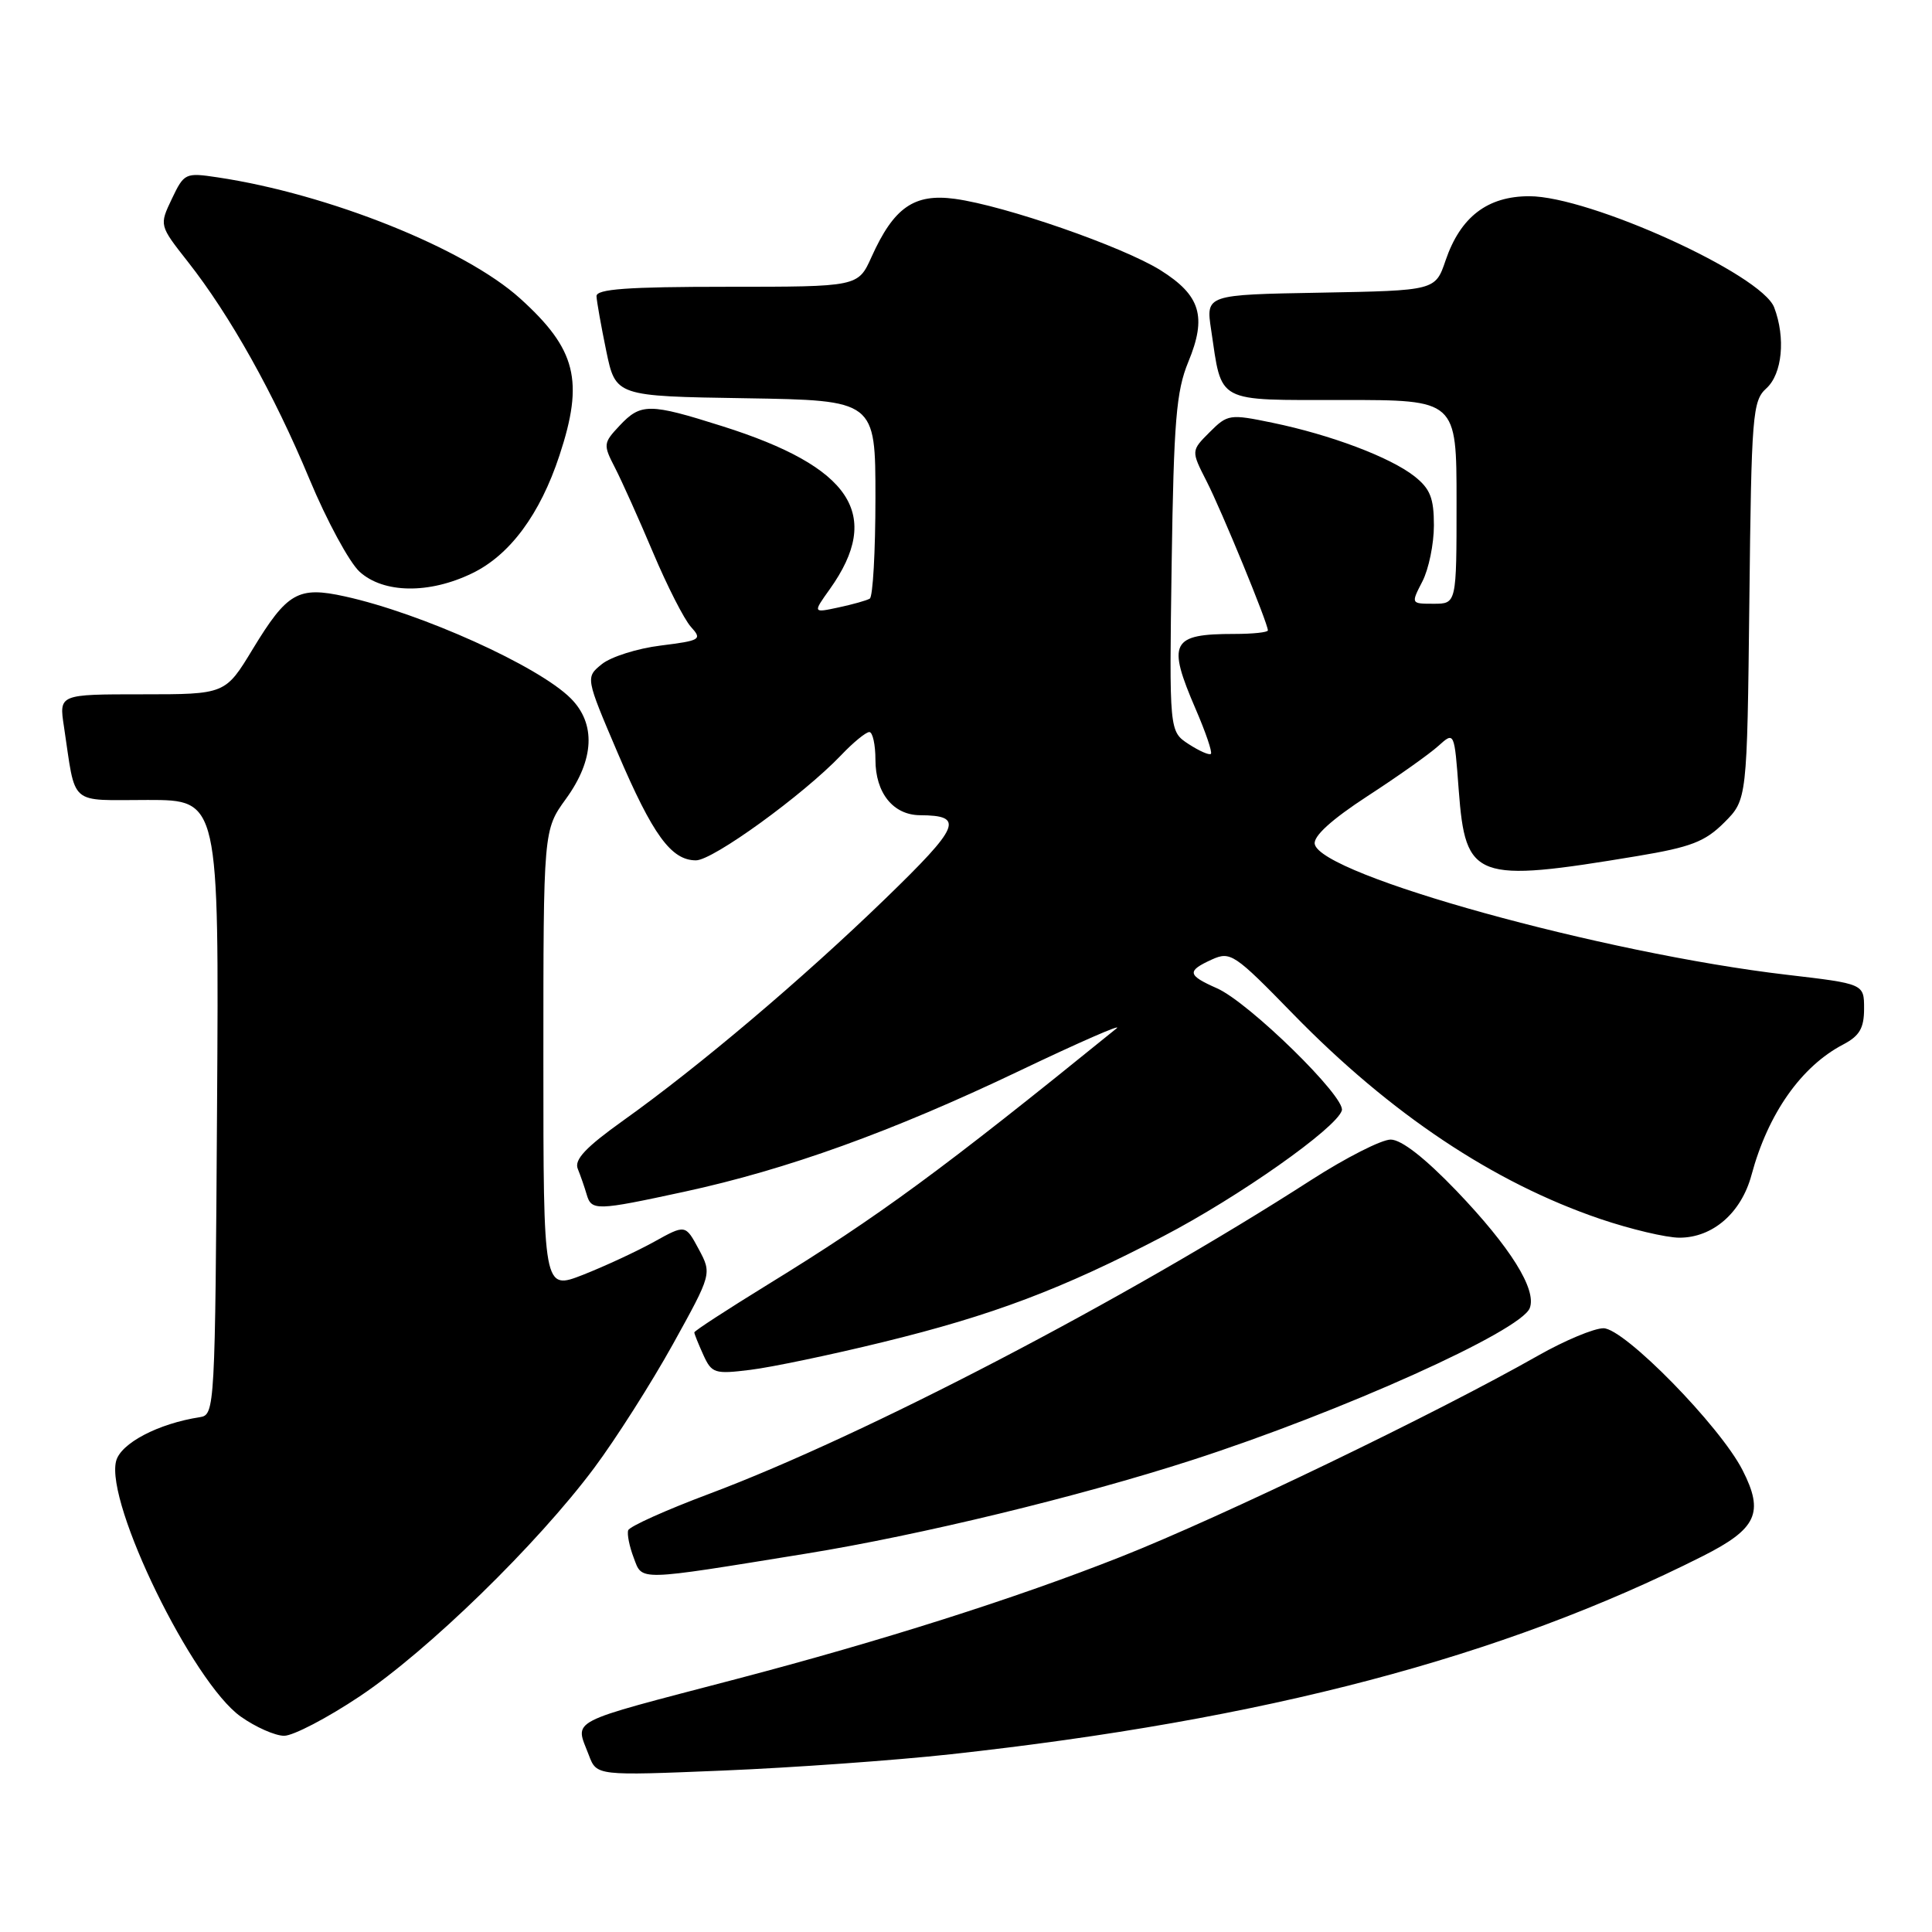 <?xml version="1.0" encoding="UTF-8" standalone="no"?>
<!DOCTYPE svg PUBLIC "-//W3C//DTD SVG 1.1//EN" "http://www.w3.org/Graphics/SVG/1.1/DTD/svg11.dtd" >
<svg xmlns="http://www.w3.org/2000/svg" xmlns:xlink="http://www.w3.org/1999/xlink" version="1.1" viewBox="0 0 256 256">
 <g >
 <path fill="currentColor"
d=" M 125.96 232.45 C 167.64 227.88 199.03 219.61 225.63 206.19 C 232.80 202.57 233.78 200.45 230.90 194.81 C 227.92 188.95 215.22 176.00 212.47 176.00 C 211.22 176.00 207.34 177.62 203.85 179.60 C 190.31 187.29 161.86 201.01 148.50 206.29 C 134.64 211.77 116.84 217.43 97.50 222.50 C 74.74 228.47 76.19 227.73 78.03 232.58 C 79.06 235.30 79.06 235.30 95.78 234.61 C 104.98 234.23 118.56 233.26 125.96 232.45 Z  M 47.67 224.77 C 56.70 218.74 71.17 204.65 78.74 194.50 C 81.61 190.65 86.29 183.29 89.15 178.14 C 94.33 168.78 94.33 168.78 92.58 165.51 C 90.82 162.24 90.82 162.24 86.66 164.55 C 84.37 165.82 80.14 167.78 77.25 168.92 C 72.00 170.97 72.00 170.97 72.00 140.48 C 72.00 109.98 72.00 109.98 75.00 105.84 C 78.76 100.65 78.98 95.89 75.62 92.53 C 71.35 88.26 55.85 81.26 45.71 79.03 C 39.51 77.66 38.06 78.49 33.50 85.99 C 29.86 92.00 29.86 92.00 18.84 92.00 C 7.82 92.00 7.82 92.00 8.47 96.25 C 10.09 106.98 8.97 106.00 19.59 106.00 C 29.02 106.00 29.02 106.00 28.76 146.74 C 28.51 186.60 28.46 187.48 26.50 187.78 C 20.96 188.63 15.97 191.25 15.38 193.62 C 13.97 199.25 25.52 222.92 31.89 227.45 C 33.86 228.85 36.46 230.00 37.65 230.00 C 38.85 230.00 43.36 227.65 47.67 224.77 Z  M 106.84 205.86 C 121.90 203.42 143.01 198.30 157.92 193.48 C 177.77 187.07 201.54 176.37 202.70 173.33 C 203.65 170.87 200.13 165.25 192.99 157.79 C 188.80 153.43 185.69 151.00 184.27 151.00 C 183.06 151.00 178.34 153.40 173.78 156.33 C 149.17 172.18 114.62 190.19 94.03 197.92 C 88.26 200.08 83.41 202.26 83.24 202.77 C 83.07 203.28 83.40 204.92 83.97 206.41 C 85.14 209.51 84.19 209.53 106.84 205.86 Z  M 116.98 177.84 C 131.49 174.30 140.73 170.81 154.14 163.81 C 164.14 158.60 177.06 149.50 177.80 147.15 C 178.36 145.41 165.49 132.82 161.25 130.95 C 157.32 129.21 157.23 128.67 160.58 127.14 C 163.04 126.03 163.57 126.38 171.33 134.35 C 184.24 147.59 197.88 156.70 212.05 161.52 C 216.07 162.88 220.79 164.00 222.54 164.00 C 226.95 164.00 230.73 160.71 232.08 155.70 C 234.27 147.56 238.67 141.30 244.25 138.39 C 246.40 137.26 247.00 136.23 247.00 133.65 C 247.00 130.36 247.00 130.36 236.75 129.16 C 212.45 126.32 175.00 115.95 174.21 111.84 C 174.01 110.80 176.43 108.60 181.20 105.49 C 185.22 102.88 189.45 99.88 190.60 98.83 C 192.71 96.93 192.71 96.93 193.29 104.71 C 194.19 116.55 195.44 117.01 216.97 113.43 C 224.05 112.25 225.93 111.53 228.47 108.99 C 231.50 105.96 231.50 105.96 231.80 79.60 C 232.07 54.91 232.22 53.11 234.05 51.46 C 236.16 49.55 236.62 44.77 235.09 40.74 C 233.42 36.35 210.62 26.00 202.64 26.00 C 197.09 26.00 193.52 28.74 191.55 34.50 C 190.19 38.50 190.19 38.50 174.98 38.78 C 159.78 39.05 159.78 39.05 160.48 43.69 C 161.95 53.54 160.93 53.00 177.98 53.00 C 193.00 53.00 193.00 53.00 193.00 66.50 C 193.00 80.00 193.00 80.00 189.97 80.00 C 186.95 80.00 186.95 80.00 188.47 77.05 C 189.31 75.43 190.00 72.08 190.00 69.62 C 190.00 66.00 189.51 64.76 187.42 63.11 C 184.20 60.58 176.32 57.61 168.62 56.02 C 162.93 54.84 162.66 54.89 160.28 57.27 C 157.82 59.73 157.82 59.73 159.88 63.77 C 161.89 67.71 168.00 82.57 168.00 83.53 C 168.00 83.79 166.01 84.00 163.58 84.00 C 155.17 84.00 154.61 85.10 158.45 94.00 C 159.76 97.03 160.66 99.67 160.45 99.89 C 160.23 100.10 158.91 99.51 157.49 98.59 C 154.93 96.91 154.93 96.91 155.25 74.70 C 155.53 55.78 155.86 51.83 157.45 47.97 C 159.94 41.96 159.08 39.14 153.78 35.81 C 148.77 32.68 133.19 27.26 126.54 26.35 C 121.13 25.61 118.44 27.48 115.48 34.05 C 113.70 38.00 113.70 38.00 96.35 38.00 C 83.11 38.00 79.01 38.30 79.04 39.25 C 79.07 39.94 79.65 43.20 80.33 46.50 C 81.58 52.50 81.58 52.50 98.79 52.77 C 116.00 53.05 116.00 53.05 116.00 65.96 C 116.00 73.07 115.66 79.08 115.25 79.32 C 114.84 79.57 112.97 80.09 111.10 80.49 C 107.70 81.22 107.70 81.22 109.95 78.07 C 116.99 68.19 112.83 61.88 95.70 56.47 C 86.04 53.41 84.91 53.41 82.10 56.40 C 79.93 58.71 79.91 58.92 81.49 61.98 C 82.39 63.73 84.66 68.78 86.53 73.21 C 88.40 77.64 90.65 82.06 91.54 83.05 C 93.07 84.74 92.86 84.87 87.54 85.54 C 84.45 85.92 80.95 87.03 79.75 88.00 C 77.58 89.76 77.58 89.76 81.84 99.75 C 86.50 110.65 88.94 114.00 92.22 114.00 C 94.47 114.00 106.40 105.35 111.44 100.08 C 113.05 98.38 114.74 97.00 115.19 97.00 C 115.63 97.00 116.00 98.65 116.00 100.67 C 116.00 105.07 118.35 107.99 121.90 108.02 C 127.84 108.05 127.25 109.45 117.28 119.11 C 106.30 129.74 92.64 141.30 82.60 148.46 C 77.60 152.03 76.06 153.67 76.56 154.88 C 76.92 155.77 77.45 157.29 77.73 158.25 C 78.37 160.46 78.98 160.44 90.68 157.91 C 104.27 154.97 118.19 149.95 135.00 141.93 C 142.97 138.12 148.81 135.57 147.96 136.26 C 124.72 155.10 116.49 161.14 101.75 170.20 C 96.39 173.50 92.00 176.35 92.00 176.55 C 92.00 176.75 92.54 178.08 93.19 179.52 C 94.31 181.98 94.69 182.10 99.44 181.51 C 102.22 181.17 110.12 179.52 116.98 177.84 Z  M 62.57 75.96 C 67.56 73.55 71.56 68.15 74.13 60.35 C 77.41 50.43 76.36 46.27 68.91 39.54 C 61.59 32.93 43.54 25.70 28.83 23.50 C 24.56 22.86 24.40 22.93 22.77 26.35 C 21.10 29.86 21.10 29.86 24.89 34.68 C 30.48 41.78 36.31 52.20 41.01 63.50 C 43.30 69.00 46.29 74.51 47.64 75.75 C 50.81 78.64 56.87 78.73 62.57 75.96 Z "/>
</g>
</svg>